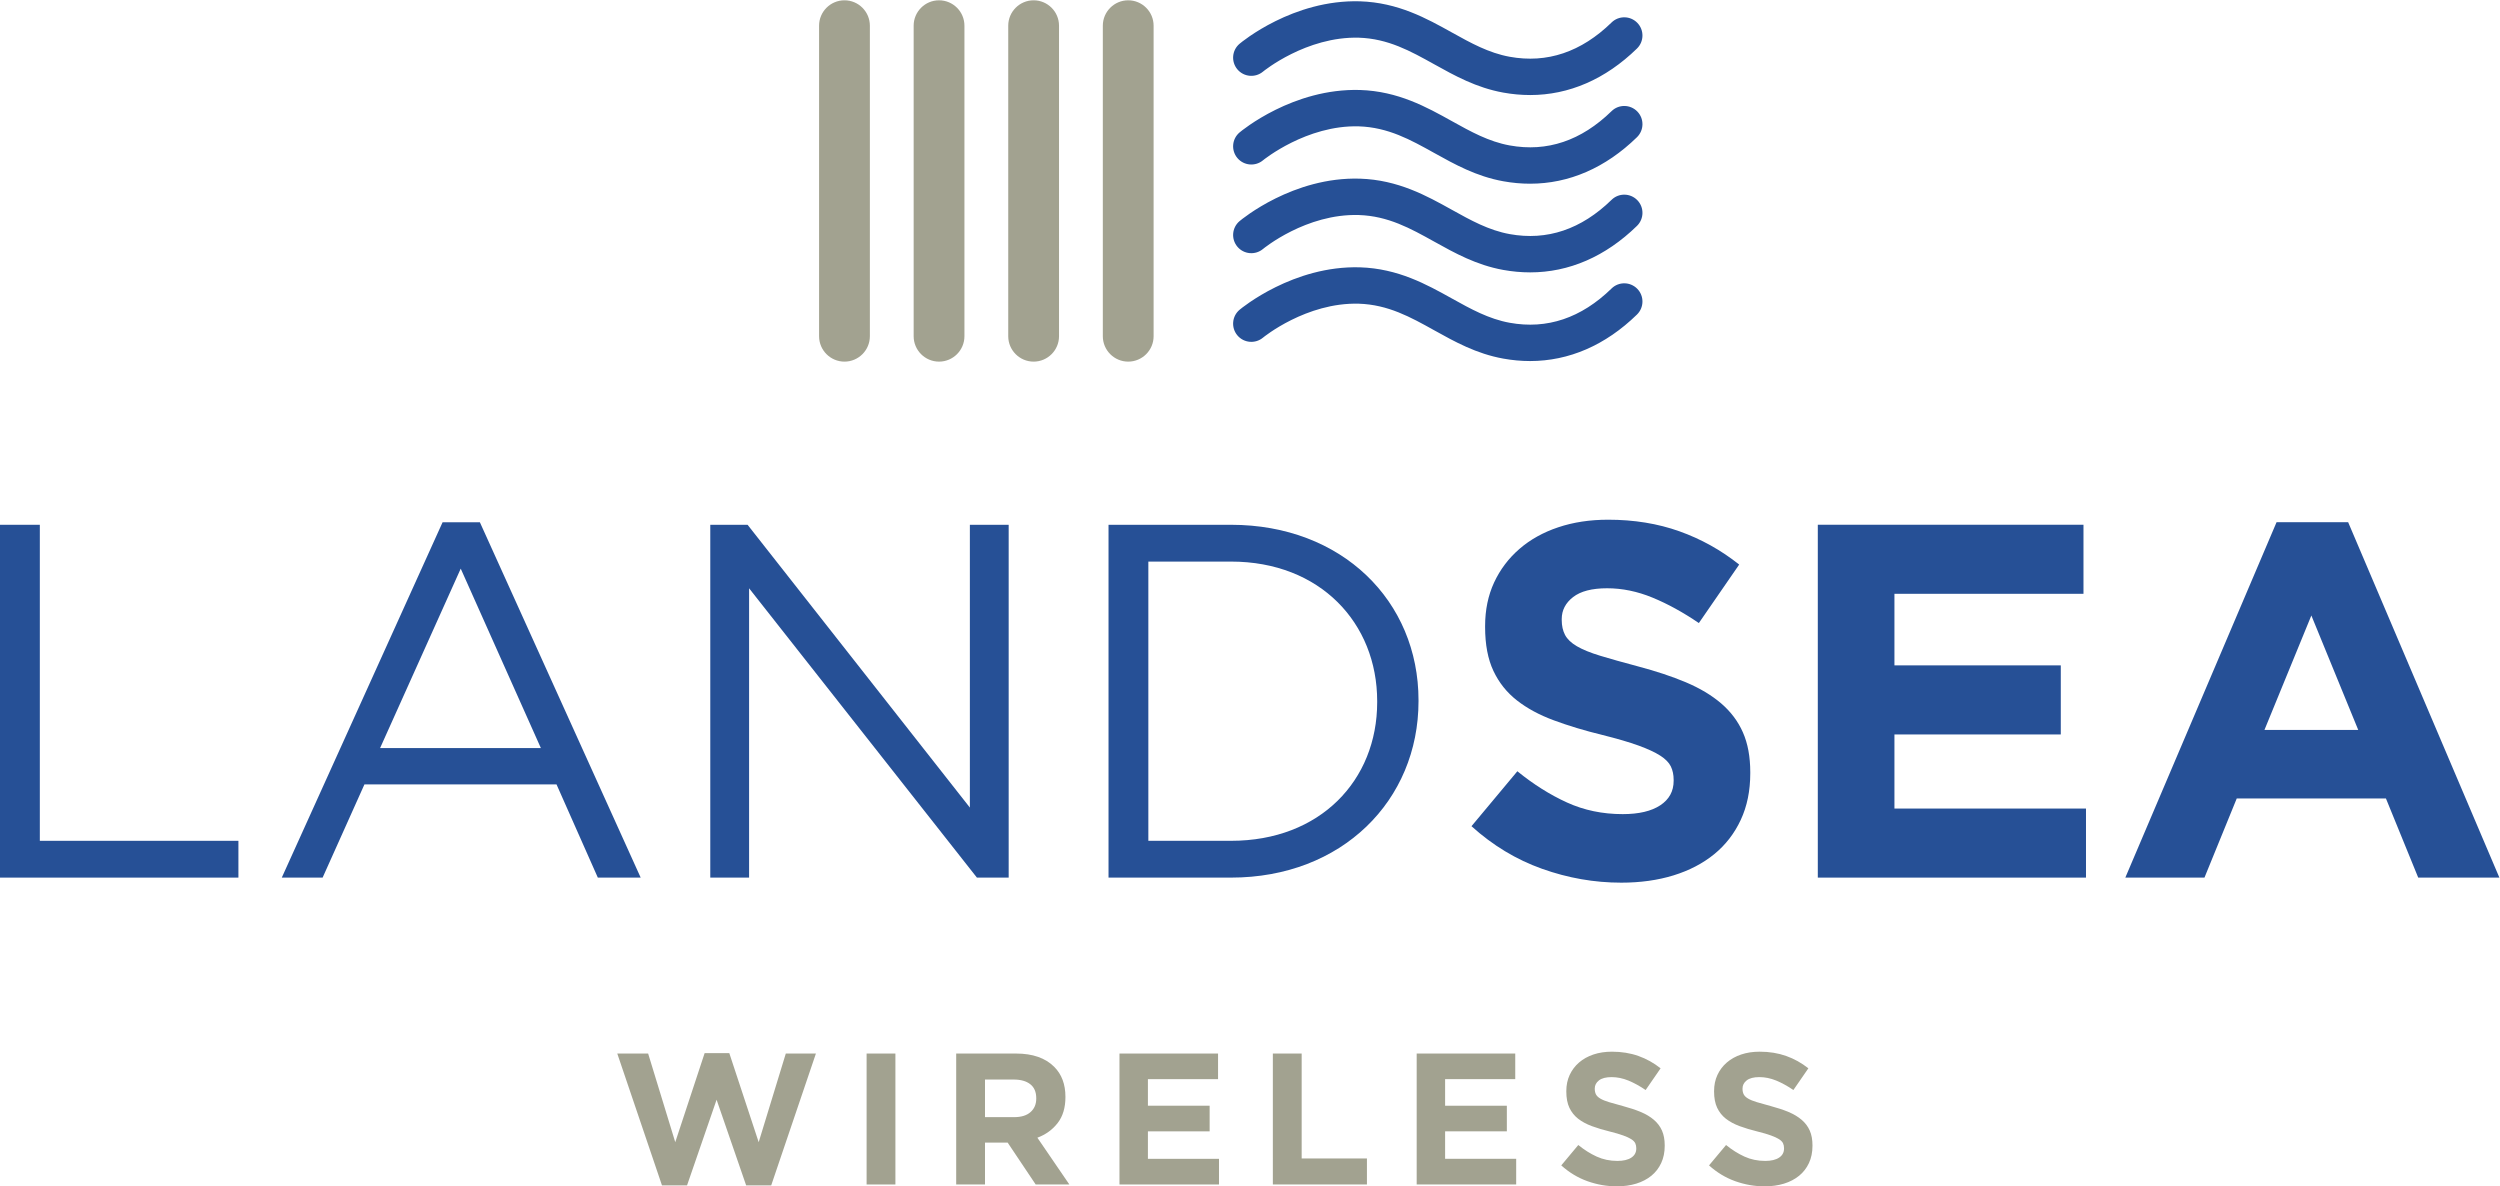 <?xml version="1.0" encoding="UTF-8" standalone="no"?>
<svg
   xmlns:dc="http://purl.org/dc/elements/1.1/"
   xmlns:cc="http://creativecommons.org/ns#"
   xmlns:rdf="http://www.w3.org/1999/02/22-rdf-syntax-ns#"
   xmlns:svg="http://www.w3.org/2000/svg"
   xmlns="http://www.w3.org/2000/svg"
   viewBox="0 0 373.333 177.16"
   height="177.16"
   width="373.333"
   xml:space="preserve"
   id="svg2"
   version="1.1"><defs
     id="defs6" /><g
     transform="matrix(1.333,0,0,-1.333,0,177.16)"
     id="g10"><g
       transform="scale(0.1)"
       id="g12"><path
         id="path14"
         style="fill:#265096;fill-opacity:1;fill-rule:nonzero;stroke:none"
         d="M 0,741.125 H 44.613 V 387.086 H 267.09 V 345.863 H 0 v 395.262" /><path
         id="path16"
         style="fill:#265096;fill-opacity:1;fill-rule:nonzero;stroke:none"
         d="M 605.93,490.973 516.145,692.004 425.797,490.973 Z M 495.816,743.941 h 41.786 L 717.734,345.863 H 669.73 L 623.438,450.316 H 408.285 L 361.422,345.863 h -45.738 l 180.132,398.078" /><path
         id="path18"
         style="fill:#265096;fill-opacity:1;fill-rule:nonzero;stroke:none"
         d="M 795.719,741.125 H 837.5 L 1086.52,424.324 V 741.125 H 1130 V 345.863 h -35.58 l -255.225,324.11 v -324.11 h -43.476 v 395.262" /><path
         id="path20"
         style="fill:#265096;fill-opacity:1;fill-rule:nonzero;stroke:none"
         d="M 1286.47,699.902 V 387.086 h 92.6 c 99.95,0 163.76,67.742 163.76,155.273 v 1.121 c 0,87.536 -63.81,156.422 -163.76,156.422 z m -44.61,41.223 h 137.21 c 124.24,0 210.06,-85.266 210.06,-196.52 v -1.125 c 0,-111.23 -85.82,-197.617 -210.06,-197.617 h -137.21 v 395.262" /><path
         id="path22"
         style="fill:#265096;fill-opacity:1;fill-rule:nonzero;stroke:none"
         d="m 1816.21,340.203 c -30.13,0 -59.67,5.188 -88.66,15.527 -29,10.348 -55.34,26.274 -79.07,47.731 l 51.39,61.559 c 18.07,-14.684 36.61,-26.368 55.63,-35.016 19.01,-8.672 39.82,-13.008 62.41,-13.008 18.06,0 32.09,3.313 42.07,9.895 9.97,6.582 14.97,15.722 14.97,27.386 v 1.145 c 0,5.637 -1.04,10.625 -3.11,14.953 -2.09,4.316 -6.05,8.379 -11.9,12.141 -5.86,3.761 -13.98,7.527 -24.34,11.293 -10.39,3.765 -23.89,7.722 -40.5,11.859 -20.02,4.891 -38.12,10.367 -54.36,16.398 -16.24,6.008 -30.01,13.438 -41.32,22.305 -11.33,8.828 -20.12,19.844 -26.35,33.027 -6.22,13.161 -9.34,29.555 -9.34,49.129 v 1.133 c 0,18.07 3.37,34.348 10.09,48.856 6.74,14.492 16.18,27 28.34,37.55 12.16,10.539 26.68,18.633 43.56,24.278 16.87,5.66 35.47,8.476 55.81,8.476 28.98,0 55.62,-4.324 79.9,-12.988 24.3,-8.664 46.6,-21.094 66.94,-37.269 l -45.18,-65.508 c -17.7,12.035 -35.02,21.543 -51.96,28.511 -16.95,6.965 -33.88,10.454 -50.82,10.454 -16.95,0 -29.66,-3.301 -38.13,-9.883 -8.48,-6.59 -12.71,-14.789 -12.71,-24.571 v -1.125 c 0,-6.414 1.24,-11.961 3.68,-16.66 2.46,-4.718 6.88,-8.957 13.3,-12.718 6.42,-3.762 15.19,-7.333 26.35,-10.723 11.13,-3.387 25.18,-7.328 42.19,-11.86 20,-5.285 37.83,-11.191 53.49,-17.773 15.67,-6.621 28.87,-14.504 39.65,-23.727 10.76,-9.242 18.88,-20.058 24.34,-32.472 5.48,-12.434 8.22,-27.313 8.22,-44.613 v -1.141 c 0,-19.59 -3.55,-36.988 -10.67,-52.242 -7.11,-15.231 -17.02,-28.035 -29.73,-38.403 -12.73,-10.367 -27.9,-18.265 -45.54,-23.726 -17.63,-5.438 -37.18,-8.18 -58.64,-8.18" /><path
         id="path24"
         style="fill:#265096;fill-opacity:1;fill-rule:nonzero;stroke:none"
         d="m 2036.45,741.172 h 297.63 V 663.805 H 2122.3 v -80.18 h 186.36 V 506.238 H 2122.3 v -83.015 h 214.59 v -77.36 h -300.44 v 395.309" /><path
         id="path26"
         style="fill:#265096;fill-opacity:1;fill-rule:nonzero;stroke:none"
         d="m 2641.87,511.324 -52.51,128.192 -52.54,-128.192 z m -91.49,232.68 h 80.2 L 2800,345.863 h -90.92 l -36.16,88.653 h -167.15 l -36.15,-88.653 h -88.67 l 169.43,398.141" /><path
         id="path28"
         style="fill:#a2a290;fill-opacity:1;fill-rule:nonzero;stroke:none"
         d="m 691.52,148.77 h 34.57 l 30.387,-99.309 32.894,99.738 h 27.656 l 32.911,-99.738 30.375,99.309 h 33.734 L 863.965,1.07 h -28.07 L 802.781,97.031 769.68,1.07 H 741.598 L 691.52,148.77" /><path
         id="path30"
         style="fill:#a2a290;fill-opacity:1;fill-rule:nonzero;stroke:none"
         d="m 970.836,148.77 h 32.274 V 2.082 H 970.836 V 148.77" /><path
         id="path32"
         style="fill:#a2a290;fill-opacity:1;fill-rule:nonzero;stroke:none"
         d="m 1136.17,77.519 c 7.96,0 14.07,1.891 18.33,5.68 4.26,3.762 6.39,8.789 6.39,15.09 v 0.402 c 0,6.989 -2.24,12.231 -6.7,15.719 -4.47,3.512 -10.69,5.238 -18.65,5.238 h -32.06 V 77.519 Z M 1071.2,148.77 h 67.06 c 18.58,0 32.83,-4.969 42.75,-14.879 8.38,-8.371 12.57,-19.559 12.57,-33.512 v -0.43 c 0,-11.867 -2.91,-21.551 -8.7,-29.008 -5.79,-7.492 -13.38,-12.973 -22.73,-16.453 l 35.83,-52.406 h -37.72 l -31.43,46.949 h -0.41 -24.94 V 2.082 H 1071.2 V 148.77" /><path
         id="path34"
         style="fill:#a2a290;fill-opacity:1;fill-rule:nonzero;stroke:none"
         d="m 1254.13,148.77 h 110.43 v -28.688 h -78.58 v -29.75 h 69.15 V 61.602 h -69.15 V 30.82 h 79.63 V 2.082 H 1254.13 V 148.77" /><path
         id="path36"
         style="fill:#a2a290;fill-opacity:1;fill-rule:nonzero;stroke:none"
         d="m 1425.95,148.77 h 32.28 V 31.219 h 73.12 V 2.082 h -105.4 V 148.77" /><path
         id="path38"
         style="fill:#a2a290;fill-opacity:1;fill-rule:nonzero;stroke:none"
         d="m 1587.08,148.77 h 110.42 v -28.688 h -78.58 v -29.75 h 69.17 V 61.602 h -69.17 V 30.82 h 79.63 V 2.082 H 1587.08 V 148.77" /><path
         id="path40"
         style="fill:#a2a290;fill-opacity:1;fill-rule:nonzero;stroke:none"
         d="m 1811.28,0 c -11.17,0 -22.12,1.93 -32.89,5.762 -10.75,3.848 -20.53,9.75 -29.34,17.707 l 19.08,22.832 c 6.7,-5.441 13.57,-9.762 20.63,-12.969 7.06,-3.223 14.78,-4.844 23.15,-4.844 6.72,0 11.92,1.223 15.63,3.672 3.69,2.441 5.54,5.828 5.54,10.172 v 0.43 c 0,2.09 -0.38,3.938 -1.15,5.559 -0.76,1.578 -2.24,3.09 -4.41,4.488 -2.17,1.371 -5.18,2.801 -9.04,4.18 -3.85,1.41 -8.85,2.883 -15.02,4.41 -7.43,1.82 -14.15,3.84 -20.18,6.07 -6.01,2.242 -11.13,5.012 -15.33,8.281 -4.2,3.289 -7.45,7.371 -9.77,12.25 -2.31,4.891 -3.47,10.98 -3.47,18.25 v 0.422 c 0,6.687 1.26,12.738 3.74,18.098 2.51,5.402 6.01,10.05 10.52,13.96 4.52,3.891 9.9,6.891 16.16,9 6.27,2.11 13.17,3.129 20.71,3.129 10.76,0 20.63,-1.597 29.66,-4.808 9.01,-3.199 17.28,-7.821 24.83,-13.832 l -16.77,-24.309 c -6.56,4.488 -12.99,7.988 -19.27,10.602 -6.29,2.558 -12.58,3.859 -18.86,3.859 -6.28,0 -11.02,-1.223 -14.15,-3.66 -3.15,-2.449 -4.71,-5.481 -4.71,-9.121 v -0.418 c 0,-2.371 0.46,-4.422 1.36,-6.192 0.91,-1.73 2.56,-3.308 4.95,-4.691 2.36,-1.418 5.64,-2.738 9.75,-3.981 4.14,-1.258 9.36,-2.738 15.67,-4.41 7.41,-1.976 14.03,-4.16 19.84,-6.598 5.82,-2.449 10.72,-5.379 14.72,-8.812 3.98,-3.43 6.99,-7.43 9.02,-12.039 2.04,-4.609 3.06,-10.129 3.06,-16.559 v -0.41 c 0,-7.27 -1.32,-13.742 -3.96,-19.391 -2.64,-5.66 -6.31,-10.398 -11.04,-14.25 C 1845.23,8 1839.6,5.059 1833.06,3.031 1826.51,1.02 1819.26,0 1811.28,0" /><path
         id="path42"
         style="fill:#a2a290;fill-opacity:1;fill-rule:nonzero;stroke:none"
         d="m 1976.83,0 c -11.18,0 -22.13,1.93 -32.89,5.762 -10.76,3.848 -20.54,9.75 -29.35,17.707 l 19.08,22.832 c 6.7,-5.441 13.58,-9.762 20.63,-12.969 7.06,-3.223 14.78,-4.844 23.16,-4.844 6.71,0 11.92,1.223 15.62,3.672 3.69,2.441 5.54,5.828 5.54,10.172 v 0.43 c 0,2.09 -0.38,3.938 -1.14,5.559 -0.78,1.578 -2.25,3.09 -4.42,4.488 -2.17,1.371 -5.18,2.801 -9.04,4.18 -3.84,1.41 -8.85,2.883 -15.02,4.41 -7.43,1.82 -14.15,3.84 -20.18,6.07 -6.01,2.242 -11.13,5.012 -15.33,8.281 -4.19,3.289 -7.45,7.371 -9.77,12.25 -2.3,4.891 -3.47,10.98 -3.47,18.25 v 0.422 c 0,6.687 1.26,12.738 3.74,18.098 2.51,5.402 6.01,10.05 10.53,13.96 4.51,3.891 9.89,6.891 16.15,9 6.27,2.11 13.17,3.129 20.72,3.129 10.75,0 20.63,-1.597 29.65,-4.808 9.01,-3.199 17.29,-7.821 24.83,-13.832 L 2009.1,107.91 c -6.56,4.488 -12.99,7.988 -19.27,10.602 -6.29,2.558 -12.57,3.859 -18.86,3.859 -6.28,0 -11.01,-1.223 -14.15,-3.66 -3.15,-2.449 -4.71,-5.481 -4.71,-9.121 v -0.418 c 0,-2.371 0.46,-4.422 1.36,-6.192 0.91,-1.73 2.57,-3.308 4.95,-4.691 2.37,-1.418 5.64,-2.738 9.75,-3.981 4.14,-1.258 9.36,-2.738 15.67,-4.41 7.41,-1.976 14.03,-4.16 19.84,-6.598 5.82,-2.449 10.72,-5.379 14.72,-8.812 3.98,-3.43 7,-7.43 9.03,-12.039 2.03,-4.609 3.05,-10.129 3.05,-16.559 v -0.41 c 0,-7.27 -1.32,-13.742 -3.96,-19.391 -2.64,-5.66 -6.31,-10.398 -11.04,-14.25 C 2010.78,8 2005.14,5.059 1998.6,3.031 1992.06,1.02 1984.8,0 1976.83,0" /><path
         id="path44"
         style="fill:#a2a290;fill-opacity:1;fill-rule:nonzero;stroke:none"
         d="m 1263.92,1328.69 c -15.69,0 -28.45,-12.77 -28.45,-28.44 V 952.348 c 0,-15.672 12.76,-28.442 28.45,-28.442 15.68,0 28.44,12.77 28.44,28.442 v 347.902 c 0,15.67 -12.76,28.44 -28.44,28.44" /><path
         id="path46"
         style="fill:#a2a290;fill-opacity:1;fill-rule:nonzero;stroke:none"
         d="m 1157.95,1328.69 c -15.68,0 -28.44,-12.77 -28.44,-28.44 V 952.348 c 0,-15.672 12.76,-28.442 28.44,-28.442 15.69,0 28.45,12.77 28.45,28.442 v 347.902 c 0,15.67 -12.76,28.44 -28.45,28.44" /><path
         id="path48"
         style="fill:#a2a290;fill-opacity:1;fill-rule:nonzero;stroke:none"
         d="m 1052,1328.69 c -15.69,0 -28.45,-12.77 -28.45,-28.44 V 952.348 c 0,-15.672 12.76,-28.442 28.45,-28.442 15.68,0 28.44,12.77 28.44,28.442 v 347.902 c 0,15.67 -12.76,28.44 -28.44,28.44" /><path
         id="path50"
         style="fill:#a2a290;fill-opacity:1;fill-rule:nonzero;stroke:none"
         d="m 946.047,1328.69 c -15.688,0 -28.453,-12.77 -28.453,-28.44 V 952.348 c 0,-15.672 12.765,-28.442 28.453,-28.442 15.687,0 28.445,12.77 28.445,28.442 v 347.902 c 0,15.67 -12.758,28.44 -28.445,28.44" /><path
         id="path52"
         style="fill:#265096;fill-opacity:1;fill-rule:nonzero;stroke:none"
         d="m 1714.12,1222.56 c -9.91,0 -19.94,0.92 -30.08,2.75 -30.18,5.49 -54.2,18.85 -77.43,31.78 -26.49,14.73 -51.51,28.66 -84.33,29.72 -58.87,1.57 -106.87,-37.6 -107.35,-38 -8.62,-7.2 -21.48,-6.08 -28.7,2.51 -7.23,8.61 -6.16,21.42 2.43,28.67 2.42,2.04 59.98,49.8 134.95,47.57 42.68,-1.39 74.63,-19.17 102.82,-34.85 21.27,-11.83 41.36,-23.01 64.89,-27.28 41.81,-7.62 80.17,5.34 114.08,38.41 8.04,7.87 20.95,7.71 28.82,-0.36 7.86,-8.05 7.7,-20.96 -0.36,-28.82 -35.25,-34.39 -76.18,-52.1 -119.74,-52.1" /><path
         id="path54"
         style="fill:#265096;fill-opacity:1;fill-rule:nonzero;stroke:none"
         d="m 1714.12,1123.23 c -9.9,0 -19.94,0.91 -30.08,2.75 -30.18,5.48 -54.2,18.84 -77.44,31.77 -26.48,14.74 -51.5,28.66 -84.32,29.73 -58.53,1.66 -106.87,-37.61 -107.35,-38.01 -8.62,-7.2 -21.48,-6.08 -28.7,2.51 -7.23,8.61 -6.16,21.42 2.43,28.67 2.42,2.05 60.07,49.76 134.95,47.57 42.68,-1.38 74.63,-19.16 102.82,-34.84 21.27,-11.83 41.36,-23.01 64.89,-27.28 41.84,-7.62 80.18,5.33 114.08,38.41 8.04,7.87 20.95,7.71 28.82,-0.36 7.86,-8.06 7.7,-20.96 -0.36,-28.83 -35.25,-34.39 -76.18,-52.09 -119.74,-52.09" /><path
         id="path56"
         style="fill:#265096;fill-opacity:1;fill-rule:nonzero;stroke:none"
         d="m 1714.13,1023.89 c -9.91,0 -19.95,0.92 -30.09,2.75 -30.18,5.49 -54.21,18.85 -77.44,31.78 -26.49,14.73 -51.5,28.65 -84.32,29.72 -59.04,1.79 -106.87,-37.6 -107.35,-38 -8.62,-7.21 -21.48,-6.08 -28.7,2.5 -7.23,8.61 -6.16,21.43 2.43,28.68 2.42,2.04 60.07,49.9 134.95,47.57 42.68,-1.39 74.63,-19.16 102.82,-34.84 21.27,-11.83 41.36,-23.01 64.89,-27.28 41.83,-7.61 80.18,5.34 114.08,38.4 8.04,7.86 20.95,7.71 28.82,-0.36 7.86,-8.05 7.7,-20.96 -0.36,-28.83 -35.25,-34.39 -76.18,-52.09 -119.73,-52.09" /><path
         id="path58"
         style="fill:#265096;fill-opacity:1;fill-rule:nonzero;stroke:none"
         d="m 1714.12,924.555 c -9.91,0 -19.94,0.914 -30.08,2.754 -30.18,5.48 -54.2,18.843 -77.43,31.773 -26.49,14.734 -51.51,28.656 -84.33,29.727 -58.87,1.625 -106.87,-37.602 -107.35,-38.008 -8.62,-7.207 -21.48,-6.078 -28.7,2.504 -7.23,8.609 -6.16,21.422 2.43,28.675 2.42,2.043 60.33,49.77 134.95,47.57 42.68,-1.38 74.63,-19.16 102.82,-34.843 21.27,-11.832 41.36,-23.012 64.89,-27.281 41.81,-7.606 80.17,5.34 114.08,38.414 8.04,7.87 20.95,7.71 28.82,-0.36 7.86,-8.058 7.7,-20.964 -0.36,-28.832 -35.25,-34.386 -76.18,-52.085 -119.74,-52.093" /></g></g></svg>